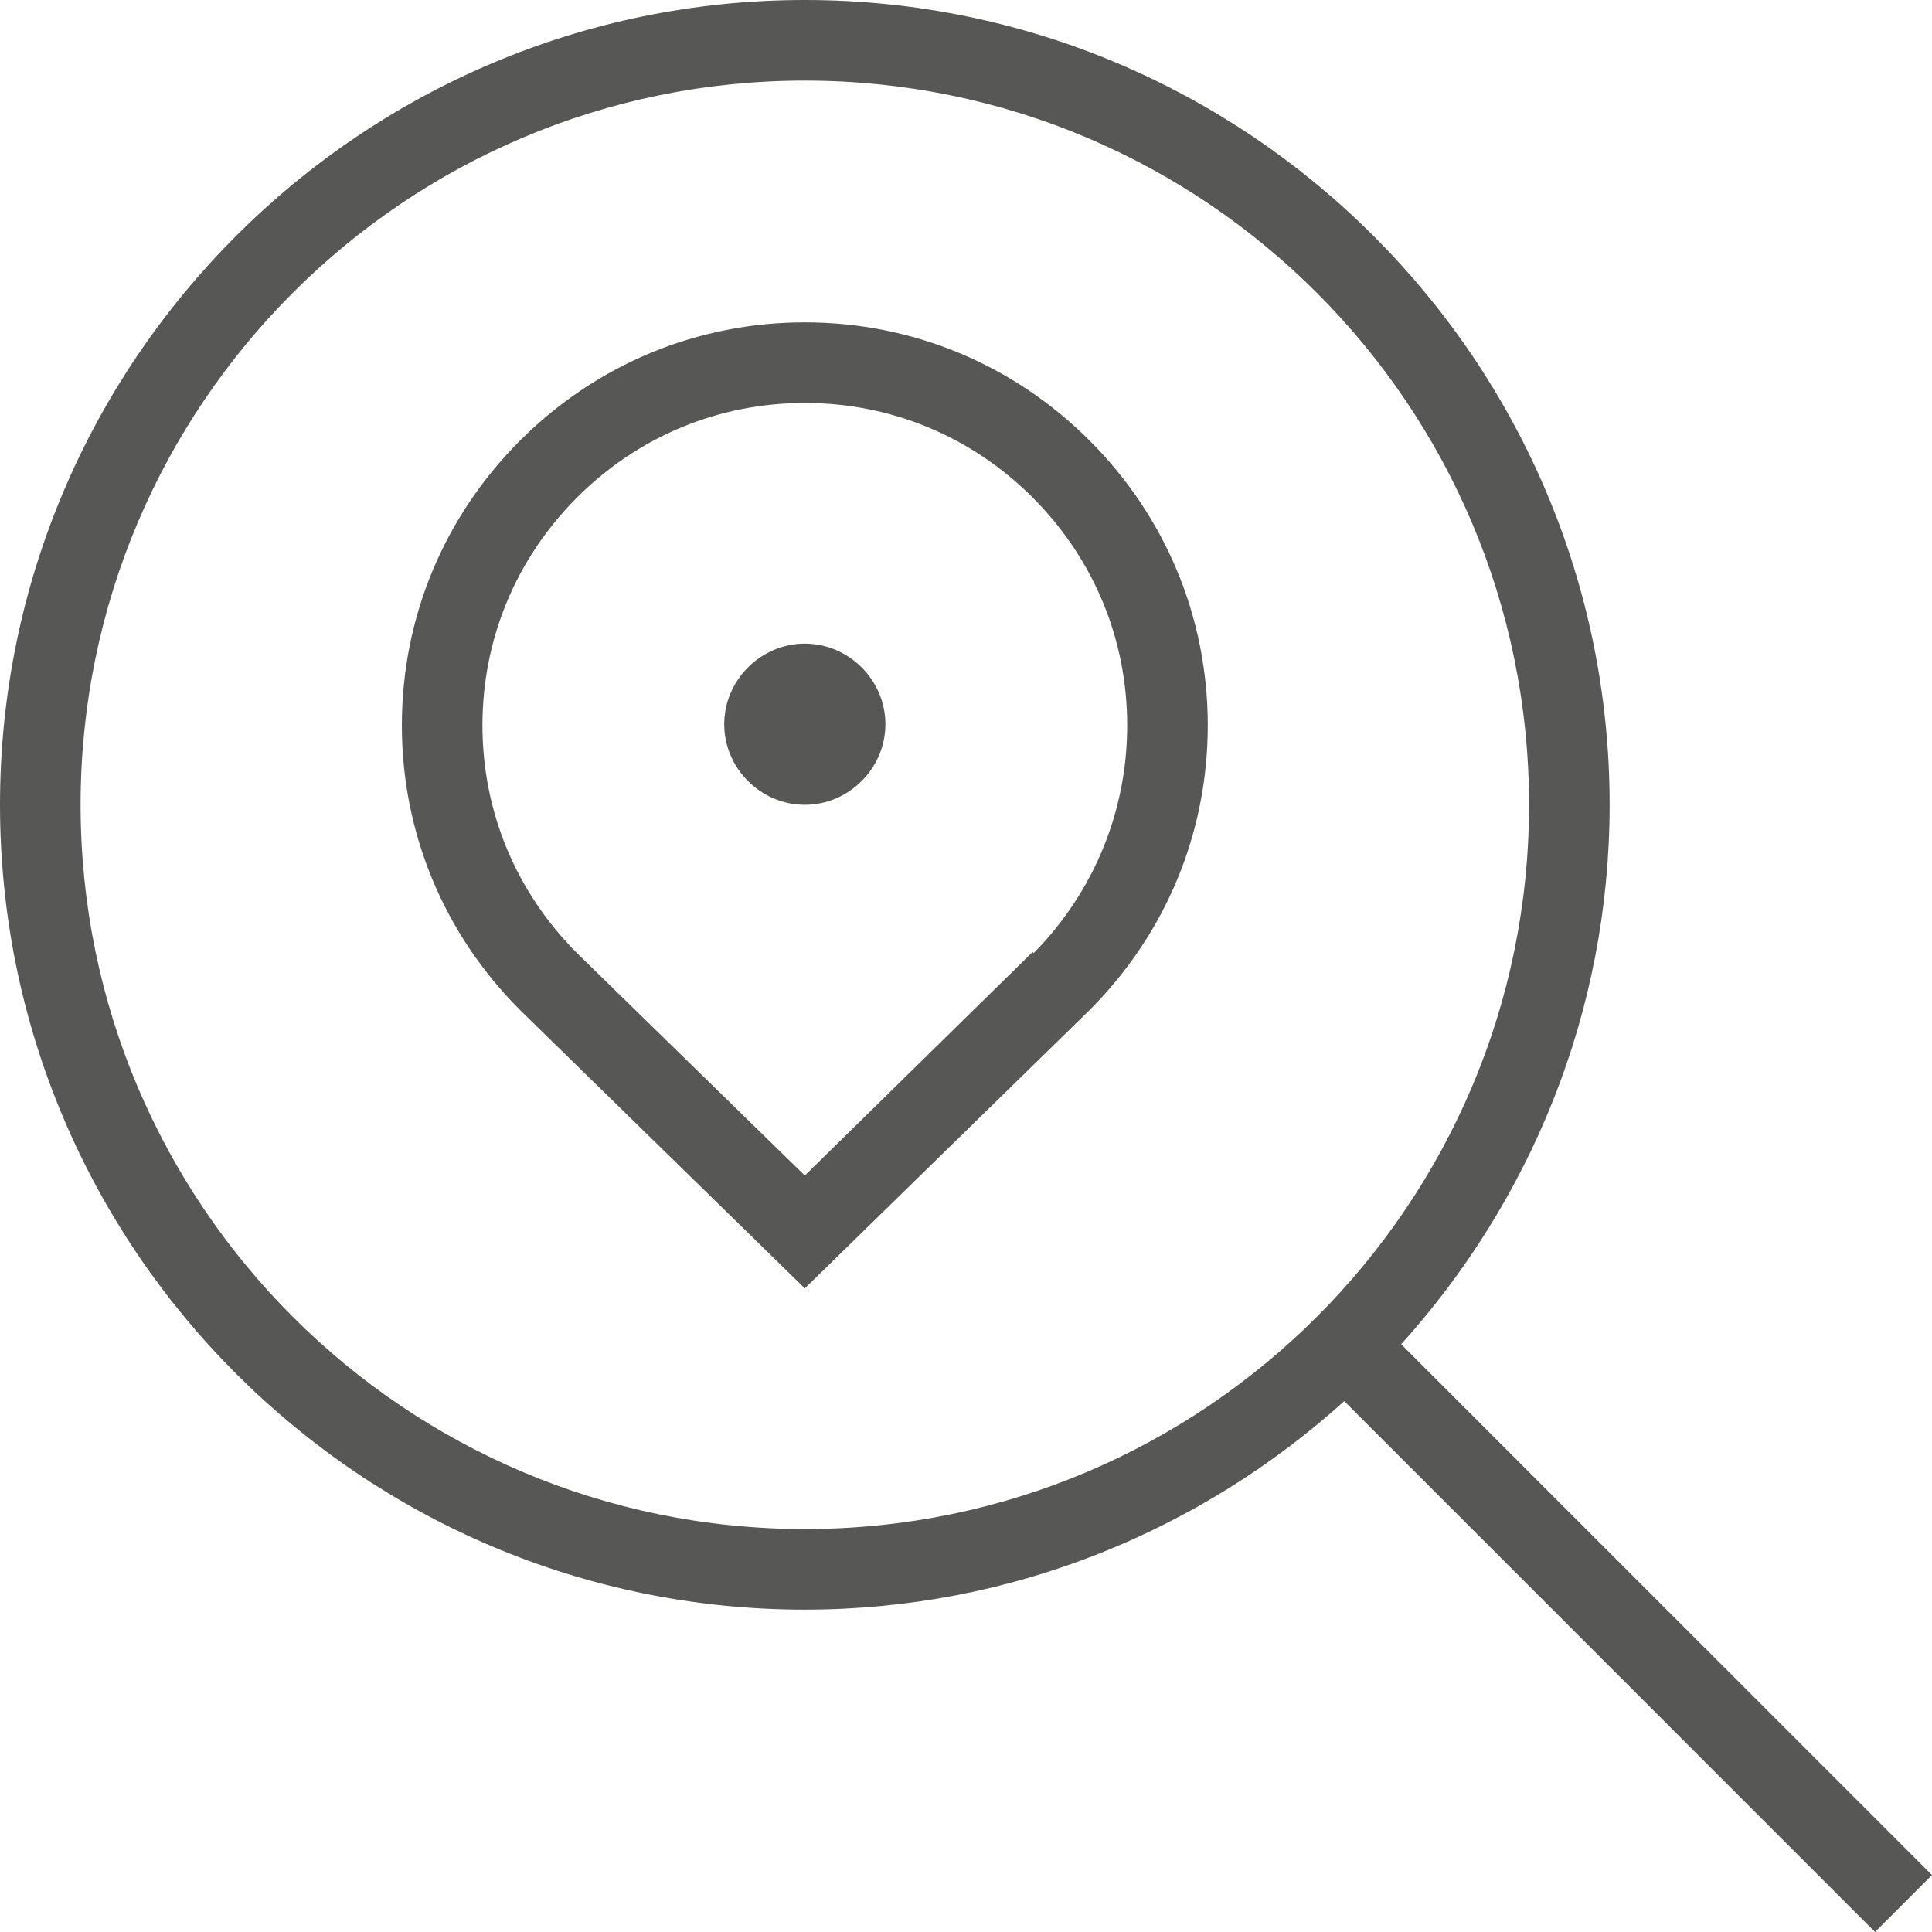 <svg width="42" height="42" viewBox="0 0 42 42" fill="none" xmlns="http://www.w3.org/2000/svg">
<g clip-path="url(#clip0_12_1940)">
<path d="M17.496 7.008C15.16 7.008 12.964 7.919 11.306 9.577C9.647 11.236 8.736 13.432 8.736 15.768C8.736 18.103 9.647 20.299 11.306 21.958L17.496 28.008L23.686 21.958C25.345 20.299 26.256 18.103 26.256 15.768C26.256 13.432 25.345 11.236 23.686 9.577C22.028 7.919 19.832 7.008 17.496 7.008ZM22.448 20.696L17.496 25.555L12.544 20.72C11.213 19.388 10.488 17.636 10.488 15.768C10.488 13.899 11.213 12.147 12.544 10.815C13.875 9.484 15.627 8.76 17.496 8.76C19.365 8.76 21.117 9.484 22.448 10.815C23.78 12.147 24.504 13.899 24.504 15.768C24.504 17.636 23.78 19.388 22.472 20.72L22.448 20.696ZM19.248 15.744C19.248 16.702 18.454 17.496 17.496 17.496C16.538 17.496 15.744 16.702 15.744 15.744C15.744 14.786 16.538 13.992 17.496 13.992C18.454 13.992 19.248 14.786 19.248 15.744ZM42 40.762L30.46 29.223C33.264 26.116 34.992 22.004 34.992 17.496C34.992 7.849 27.143 0 17.496 0C7.849 0 0 7.849 0 17.496C0 27.143 7.849 34.992 17.496 34.992C22.004 34.992 26.116 33.264 29.223 30.46L40.762 42L42 40.762ZM1.752 17.496C1.752 8.806 8.806 1.752 17.496 1.752C26.186 1.752 33.24 8.806 33.24 17.496C33.24 26.186 26.186 33.24 17.496 33.24C8.806 33.24 1.752 26.186 1.752 17.496Z" fill="#575756"/>
</g>
<defs>
<clipPath id="clip0_12_1940">
<rect width="42" height="42" fill="white"/>
</clipPath>
</defs>
</svg>
